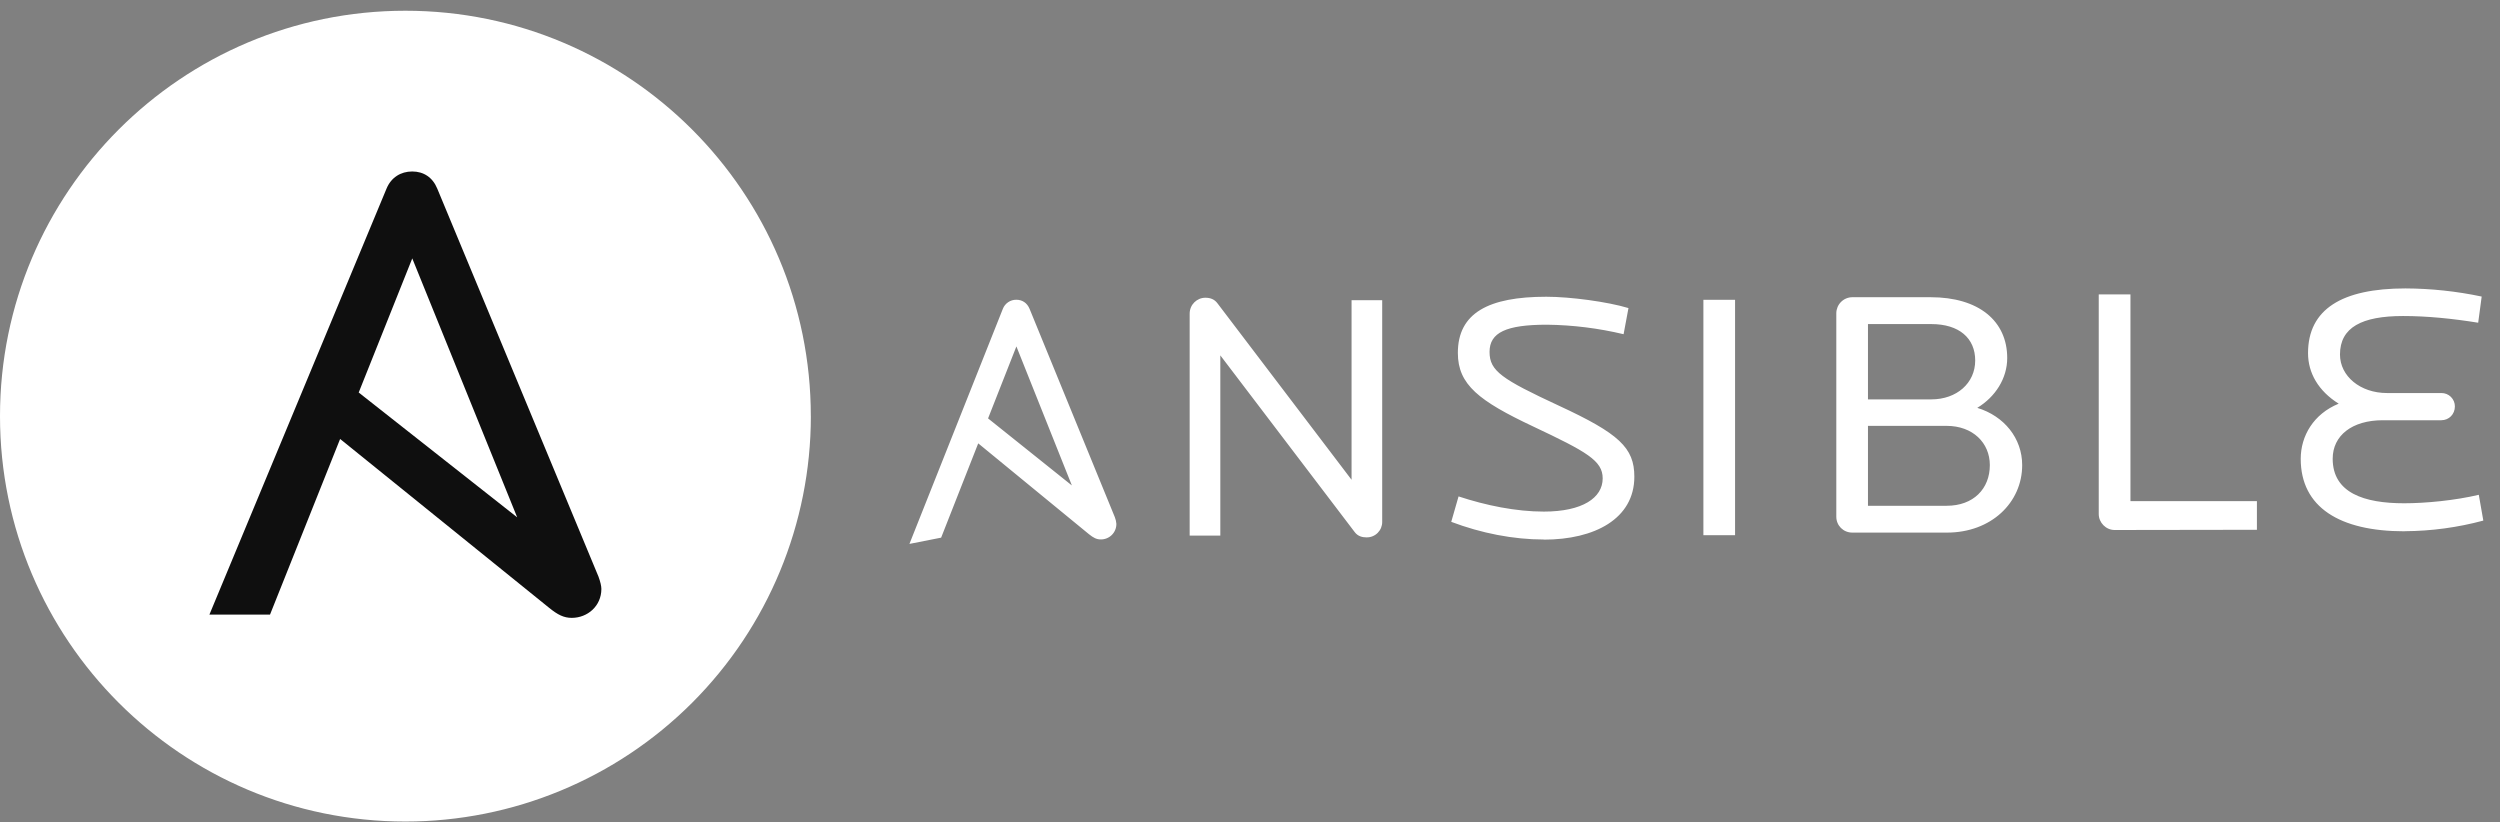 <svg width="149" height="49" viewBox="0 0 149 49" fill="none" xmlns="http://www.w3.org/2000/svg">
<rect x="0" y="0" width="149" height="49" fill="#808080" stroke="none"/>
<path d="M48.327 24.801C48.327 31.209 45.781 37.355 41.249 41.887C36.717 46.419 30.571 48.964 24.162 48.964C10.818 48.964 0 38.147 0 24.802C0 11.457 10.819 0.64 24.162 0.64C37.506 0.64 48.325 11.459 48.325 24.805" fill="white"/>
<path d="M24.571 15.4L30.824 30.833L21.379 23.394L24.571 15.4ZM35.678 34.387L26.06 11.24C25.786 10.573 25.25 10.22 24.569 10.22C23.889 10.22 23.314 10.573 23.038 11.24L12.481 36.63H16.093L20.271 26.162L32.742 36.237C33.244 36.642 33.606 36.825 34.076 36.825C35.018 36.825 35.842 36.12 35.842 35.1C35.842 34.934 35.782 34.671 35.677 34.387H35.678Z" fill="#0F0F0F"/>
<path d="M81.447 32.028C81.197 32.028 80.928 31.965 80.74 31.712L72.731 21.18V31.923H70.904V18.693C70.904 18.153 71.34 17.745 71.838 17.745C72.129 17.745 72.379 17.83 72.565 18.083L80.553 28.594V17.892H82.379V31.101C82.381 31.224 82.357 31.345 82.311 31.459C82.264 31.572 82.195 31.675 82.108 31.762C82.021 31.848 81.918 31.916 81.804 31.962C81.69 32.008 81.568 32.03 81.445 32.028H81.447ZM92.013 32.155C90.188 32.155 88.278 31.777 86.494 31.102L86.93 29.586C88.569 30.126 90.354 30.491 92.013 30.491C94.316 30.491 95.52 29.67 95.52 28.512C95.52 27.459 94.586 26.932 91.37 25.415C88.155 23.897 86.888 22.931 86.888 21.034C86.888 18.654 88.714 17.686 92.159 17.686C93.59 17.686 95.804 17.983 97.057 18.361L96.766 19.919C95.27 19.562 93.739 19.371 92.201 19.352C89.773 19.352 88.777 19.815 88.777 20.974C88.777 22.111 89.503 22.595 92.905 24.177C96.496 25.841 97.407 26.684 97.407 28.412C97.407 30.919 95.041 32.162 92.013 32.162V32.155ZM101.522 17.869H103.41V31.899H101.522V17.869ZM116.021 25.382H111.331V30.144H116.021C117.618 30.144 118.594 29.131 118.594 27.72C118.594 26.393 117.578 25.382 116.021 25.382ZM115.107 19.315H111.331V23.803H115.107C116.622 23.803 117.722 22.833 117.722 21.485C117.722 20.158 116.768 19.315 115.107 19.315ZM116.042 31.743H110.399C109.859 31.743 109.444 31.322 109.444 30.796V18.662C109.447 18.41 109.549 18.17 109.727 17.993C109.906 17.815 110.147 17.715 110.399 17.714H115.067C117.929 17.714 119.63 19.125 119.63 21.338C119.63 22.553 118.924 23.654 117.845 24.308C119.444 24.794 120.522 26.119 120.522 27.72C120.522 29.953 118.677 31.743 116.04 31.743H116.042ZM126.03 31.588C125.512 31.588 125.085 31.145 125.085 30.64V17.546H126.975V29.868H134.512V31.575L126.03 31.588ZM143.306 31.665C139.445 31.665 137.123 30.234 137.123 27.345C137.123 25.976 137.893 24.669 139.386 24.059C138.171 23.3 137.559 22.226 137.559 21.046C137.559 18.434 139.573 17.19 143.364 17.19C144.892 17.197 146.414 17.359 147.908 17.675L147.7 19.234C146.124 18.982 144.649 18.835 143.218 18.835C140.77 18.835 139.463 19.51 139.463 21.13C139.463 22.415 140.667 23.425 142.265 23.425H145.503C145.609 23.423 145.714 23.443 145.812 23.482C145.91 23.522 146 23.581 146.075 23.655C146.15 23.73 146.21 23.819 146.251 23.916C146.291 24.014 146.312 24.119 146.311 24.225C146.311 24.688 145.96 25.046 145.501 25.046H142.016C140.189 25.046 139.028 25.951 139.028 27.341C139.028 29.384 140.915 29.995 143.281 29.995C144.567 29.995 146.31 29.828 147.736 29.49L148.006 31.027C146.483 31.437 144.913 31.65 143.336 31.66L143.306 31.665ZM60.577 20.646L63.884 28.933L58.889 24.937L60.577 20.646ZM66.452 30.842L61.365 18.413C61.219 18.056 60.929 17.865 60.577 17.865C60.402 17.862 60.23 17.913 60.085 18.011C59.94 18.11 59.829 18.25 59.767 18.413L54.202 32.417L56.092 32.044L58.302 26.424L64.897 31.834C65.163 32.05 65.353 32.15 65.603 32.15C65.725 32.152 65.847 32.129 65.961 32.083C66.075 32.038 66.178 31.969 66.265 31.883C66.352 31.797 66.421 31.694 66.467 31.58C66.514 31.467 66.537 31.345 66.536 31.222C66.527 31.091 66.498 30.962 66.449 30.84L66.452 30.842Z" fill="white"/>
</svg>
